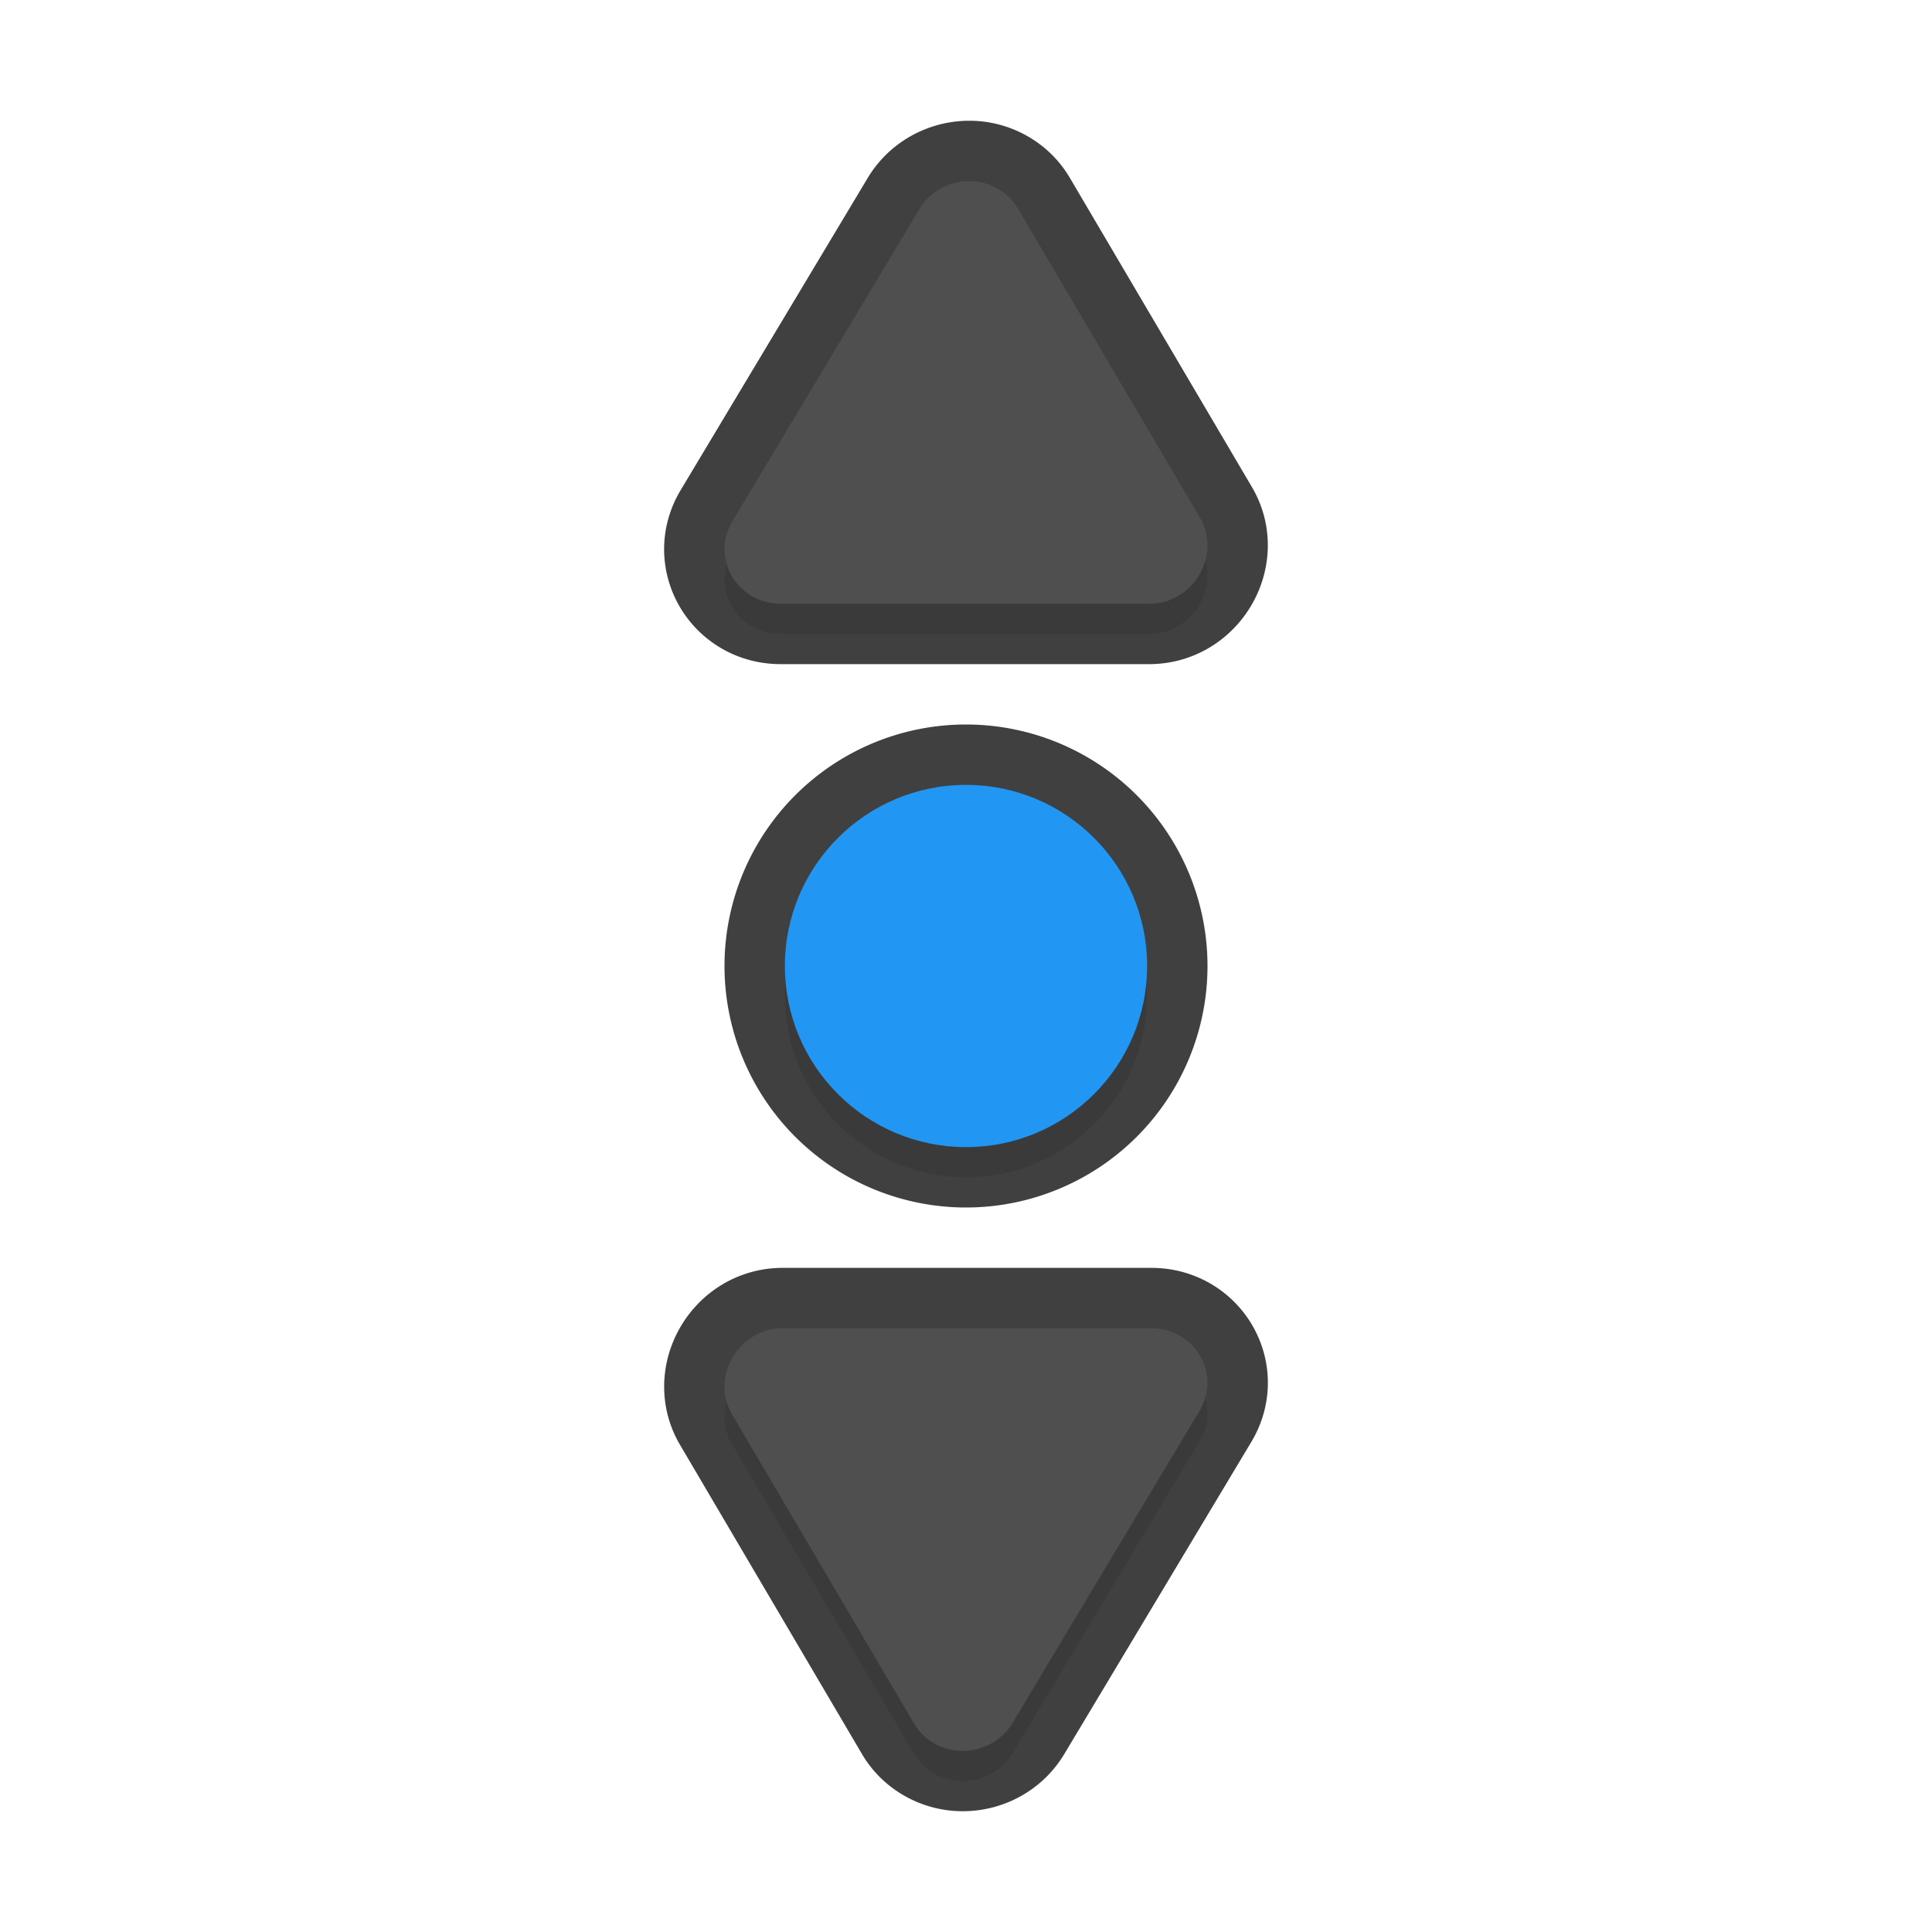 <svg xmlns="http://www.w3.org/2000/svg" id="svg5327" width="32" height="32" version="1.1">
 <defs id="defs5329">
  <filter id="filter855" style="color-interpolation-filters:sRGB" width="1.096" height="1.096" x="-.05" y="-.05">
   <feGaussianBlur id="feGaussianBlur857" stdDeviation=".48"/>
  </filter>
  <filter id="filter860" style="color-interpolation-filters:sRGB" width="1.204" height="1.063" x="-.1" y="-.03">
   <feGaussianBlur id="feGaussianBlur862" stdDeviation=".34"/>
  </filter>
 </defs>
 <path id="circle825" style="opacity:0.3;fill:#000000;fill-opacity:1;stroke:none;stroke-width:0;stroke-linecap:round;stroke-linejoin:round;stroke-miterlimit:4;stroke-dasharray:none;stroke-dashoffset:0;stroke-opacity:1;paint-order:normal;filter:url(#filter860)" d="m 16.18,3.508 c -0.368,-0.048 -0.75,0.12 -0.951,0.455 l -3.098,5.17 c -0.367,0.613 0.08,1.372 0.805,1.367 h 6.113 c 0.725,-0.01 1.184,-0.816 0.826,-1.424 l -3.018,-5.125 C 16.779,3.819 16.669,3.71 16.535,3.631 16.423,3.565 16.302,3.524 16.18,3.508 Z M 16,13.5 a 3,3 0 0 0 -3,3 3,3 0 0 0 3,3 3,3 0 0 0 3,-3 3,3 0 0 0 -3,-3 z m -3.051,9 c -0.725,0.01 -1.182,0.816 -0.824,1.424 l 3.016,5.125 c 0.078,0.132 0.19,0.242 0.324,0.32 0.449,0.264 1.039,0.115 1.307,-0.332 l 3.098,-5.17 c 0.367,-0.613 -0.08,-1.372 -0.805,-1.367 z"/>
 <path id="circle864" style="opacity:0.75;fill:none;fill-opacity:1;stroke:#010101;stroke-width:2;stroke-linecap:round;stroke-linejoin:round;stroke-miterlimit:4;stroke-dasharray:none;stroke-dashoffset:0;stroke-opacity:1;paint-order:normal" d="M 16.18 3.008 C 15.812 2.96 15.429 3.128 15.229 3.463 L 12.131 8.633 C 11.764 9.246 12.211 10.005 12.936 10 L 19.049 10 C 19.774 9.99 20.233 9.184 19.875 8.576 L 16.857 3.451 C 16.779 3.319 16.669 3.209 16.535 3.131 C 16.423 3.065 16.302 3.024 16.18 3.008 z M 16 13 A 3 3 0 0 0 13 16 A 3 3 0 0 0 16 19 A 3 3 0 0 0 19 16 A 3 3 0 0 0 16 13 z M 12.949 22 C 12.224 22.01 11.767 22.816 12.125 23.424 L 15.141 28.549 C 15.219 28.681 15.331 28.791 15.465 28.869 C 15.914 29.133 16.504 28.984 16.771 28.537 L 19.869 23.367 C 20.236 22.754 19.789 21.995 19.064 22 L 12.949 22 z"/>
 <circle id="path871" style="opacity:1;fill:#2196f3;fill-opacity:1;stroke:none;stroke-width:0;stroke-linecap:round;stroke-linejoin:round;stroke-miterlimit:4;stroke-dasharray:none;stroke-dashoffset:0;stroke-opacity:1;paint-order:normal" cx="16" cy="16" r="3"/>
 <path id="path884" style="fill:#4f4f4f;stroke-width:0.234" d="m 15.465,28.87 c 0.449,0.264 1.039,0.114 1.307,-0.333 l 3.096,-5.169 c 0.367,-0.613 -0.08,-1.372 -0.804,-1.367 l -6.114,-4e-4 c -0.725,0.01 -1.184,0.816 -0.826,1.424 l 3.017,5.125 c 0.078,0.132 0.189,0.242 0.323,0.321 z"/>
 <path id="path8" style="fill:#4f4f4f;stroke-width:0.234" d="M 16.535,3.13 C 16.086,2.866 15.495,3.017 15.228,3.463 l -3.096,5.169 c -0.367,0.613 0.08,1.372 0.804,1.367 L 19.05,10 C 19.775,9.99 20.234,9.184 19.876,8.576 L 16.858,3.451 C 16.78,3.319 16.669,3.209 16.535,3.13 Z"/>
</svg>
